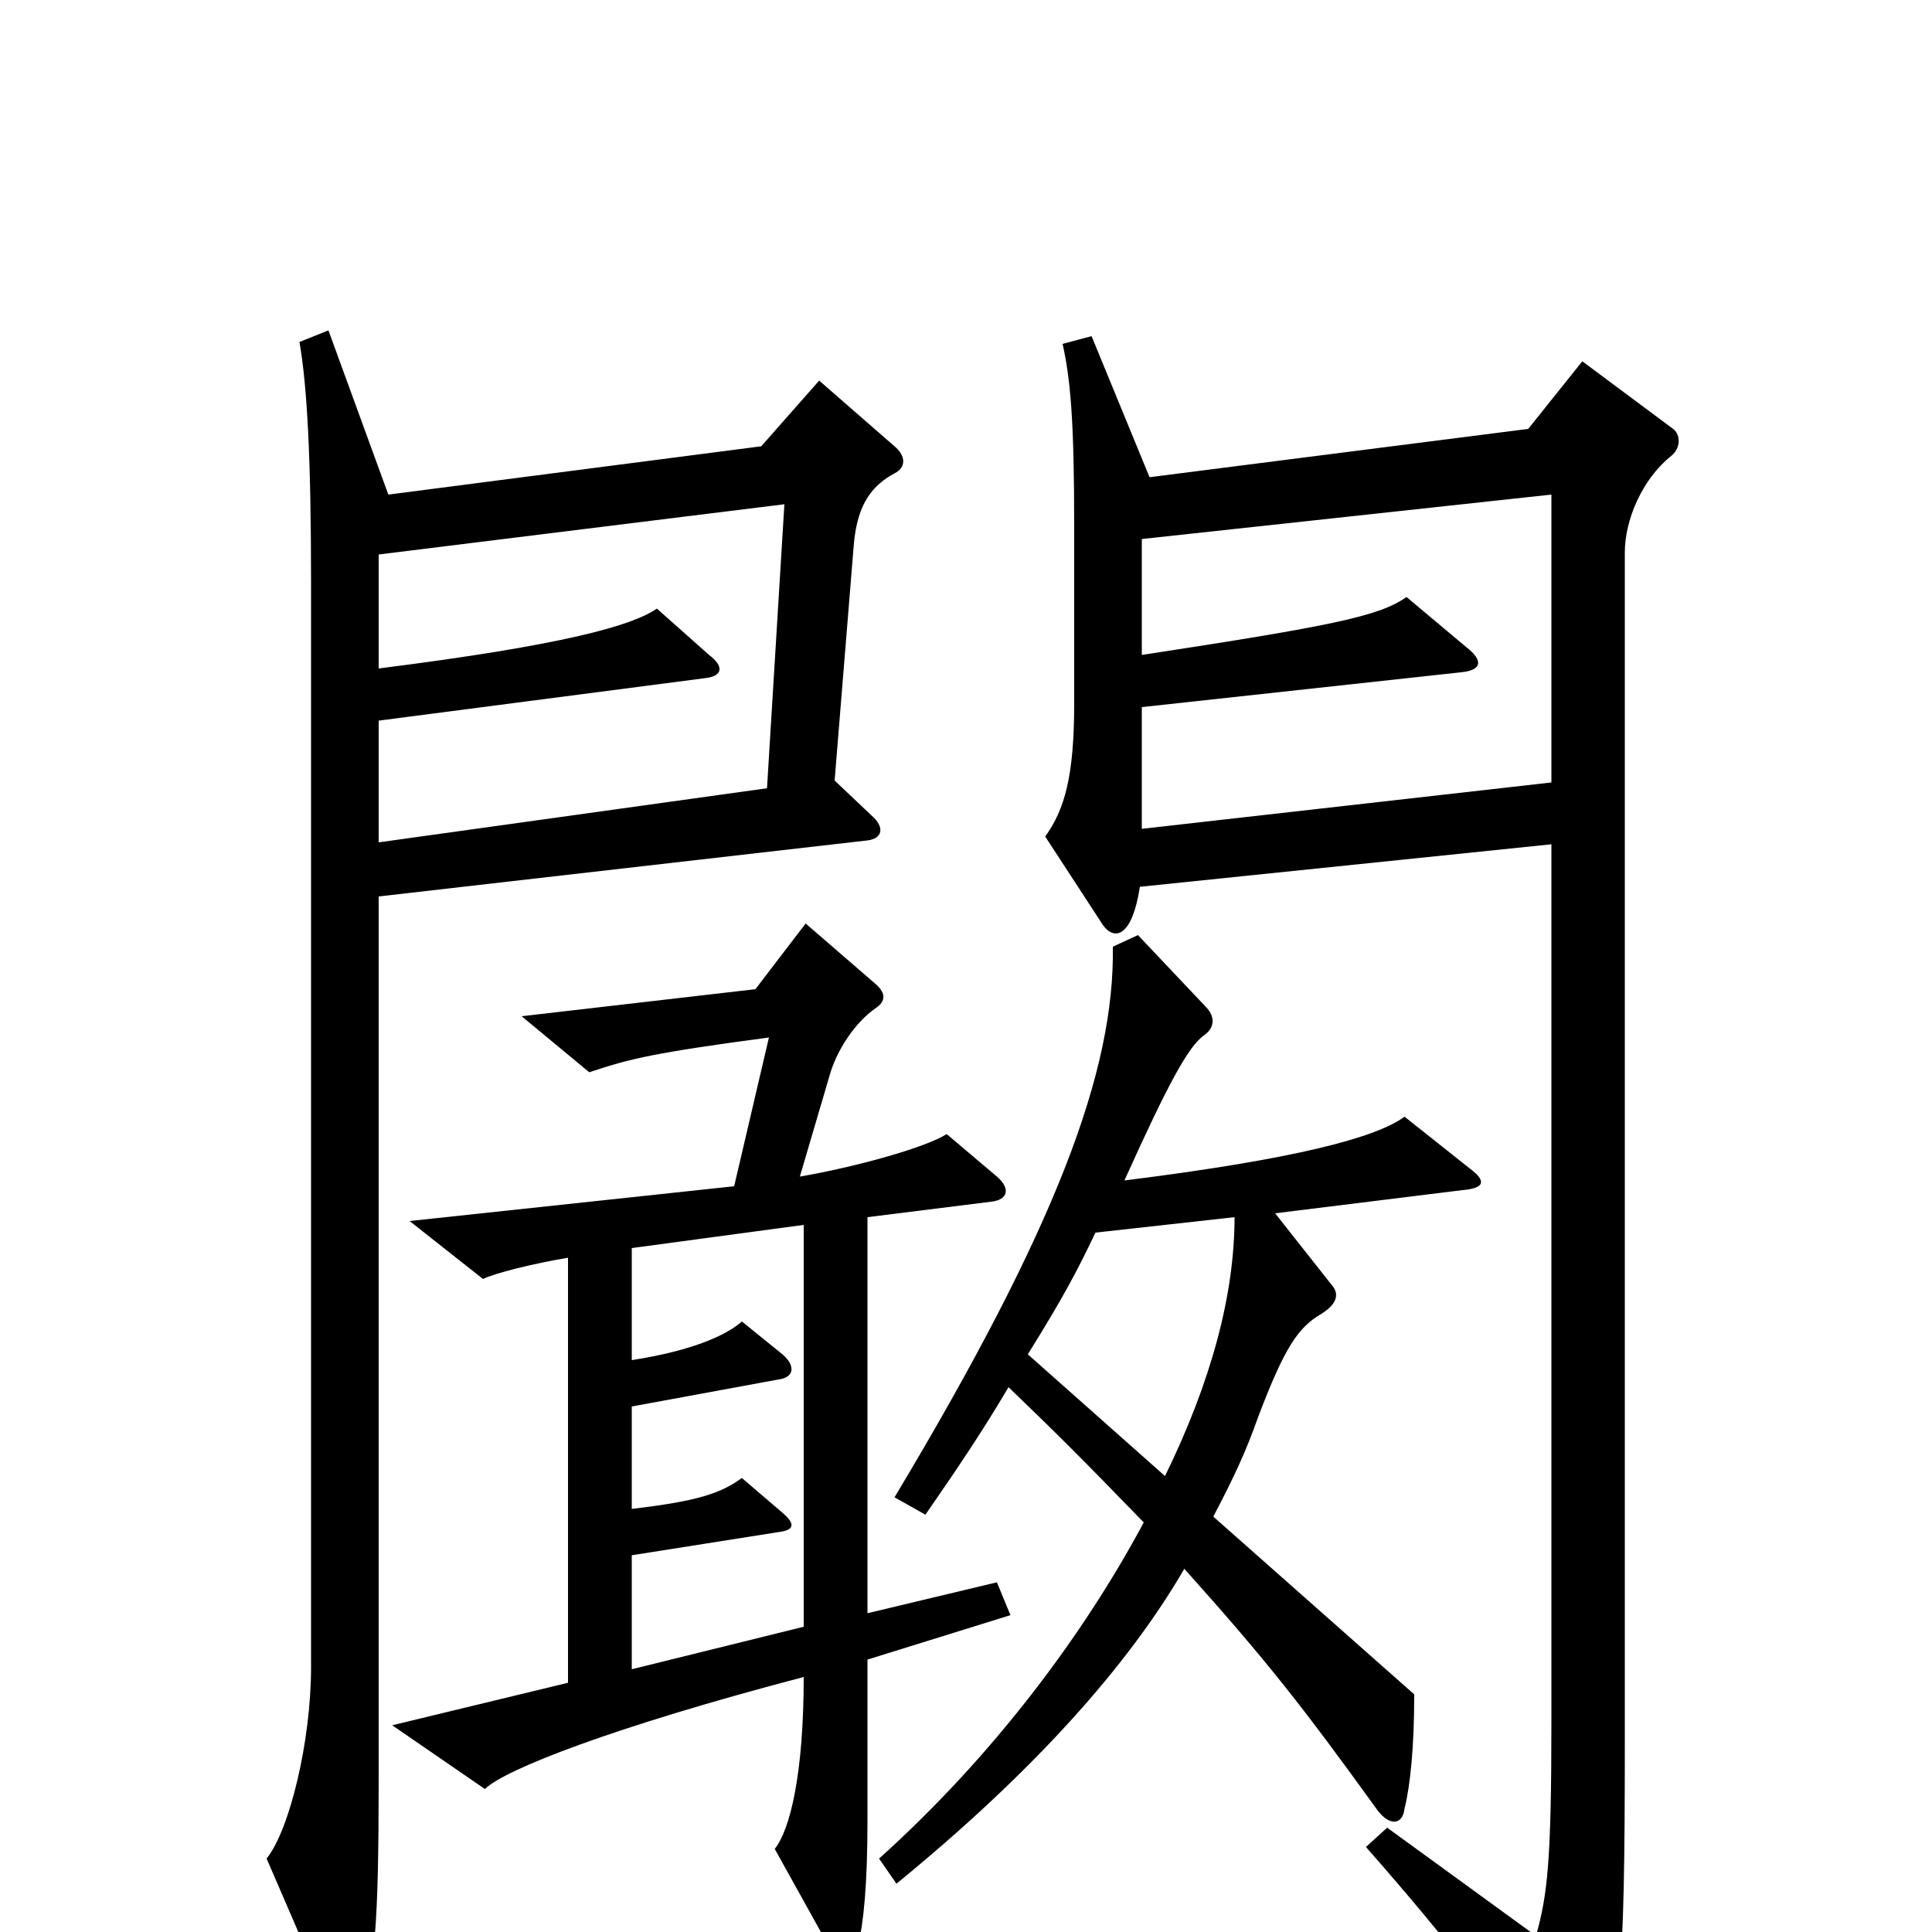 <svg xmlns="http://www.w3.org/2000/svg" viewBox="0 -1000 1000 1000">
	<path fill="#000000" d="M463 -755C469 -758 469 -764 463 -769L424 -803L394 -769L201 -744L170 -829L155 -823C159 -800 161 -763 161 -698V-137C161 -99 150 -53 138 -38L173 43C177 54 182 54 186 42C194 21 196 -3 196 -79V-536L449 -565C457 -566 458 -572 451 -578L432 -596L442 -719C444 -740 452 -749 463 -755ZM866 -778L819 -813L791 -778L595 -753L565 -826L550 -822C554 -804 556 -783 556 -728V-636C556 -598 551 -581 541 -567L571 -521C577 -513 586 -515 590 -541L803 -563V-109C803 -37 801 -19 795 2L718 -54L707 -44C752 7 784 49 806 85C811 94 818 94 823 84C839 53 841 22 841 -98V-714C841 -731 850 -752 865 -764C870 -768 870 -775 866 -778ZM761 -395L727 -422C712 -411 670 -400 582 -389C605 -440 615 -458 623 -464C629 -468 629 -474 624 -479L589 -516L576 -510C577 -446 547 -365 463 -225L479 -216C497 -242 509 -260 522 -282C548 -257 559 -246 592 -212C561 -154 514 -91 455 -38L464 -25C535 -83 584 -138 613 -188C656 -140 674 -117 713 -63C719 -55 726 -55 727 -64C730 -76 732 -96 732 -123L628 -215C639 -236 645 -249 651 -266C665 -303 672 -313 684 -320C692 -325 693 -330 690 -334L660 -372L757 -384C769 -385 769 -389 761 -395ZM523 -164L516 -181L449 -165V-370L513 -378C522 -379 523 -385 516 -391L490 -413C479 -406 443 -396 414 -391L429 -442C433 -457 443 -471 453 -478C459 -482 458 -486 454 -490L417 -522L391 -488L270 -474L305 -445C326 -452 338 -455 398 -463L380 -386L212 -368L250 -338C256 -341 276 -346 294 -349V-129L203 -107L251 -74C261 -84 317 -106 416 -132C416 -82 409 -53 401 -43L431 11C435 18 441 17 444 8C447 -5 449 -24 449 -58V-141ZM803 -595L591 -571V-634L756 -652C767 -653 768 -658 759 -665L728 -691C714 -681 689 -676 591 -661V-721L803 -744ZM406 -739L397 -592L196 -564V-627L365 -649C374 -650 375 -655 367 -661L340 -685C327 -676 291 -666 196 -654V-713ZM639 -370C639 -330 627 -285 603 -236L532 -299C550 -328 557 -341 567 -362ZM416 -158L327 -136V-195L403 -207C411 -208 412 -211 405 -217L384 -235C373 -227 361 -223 327 -219V-272L403 -286C411 -287 412 -293 405 -299L384 -316C376 -309 359 -301 327 -296V-354L416 -366Z"/>
</svg>